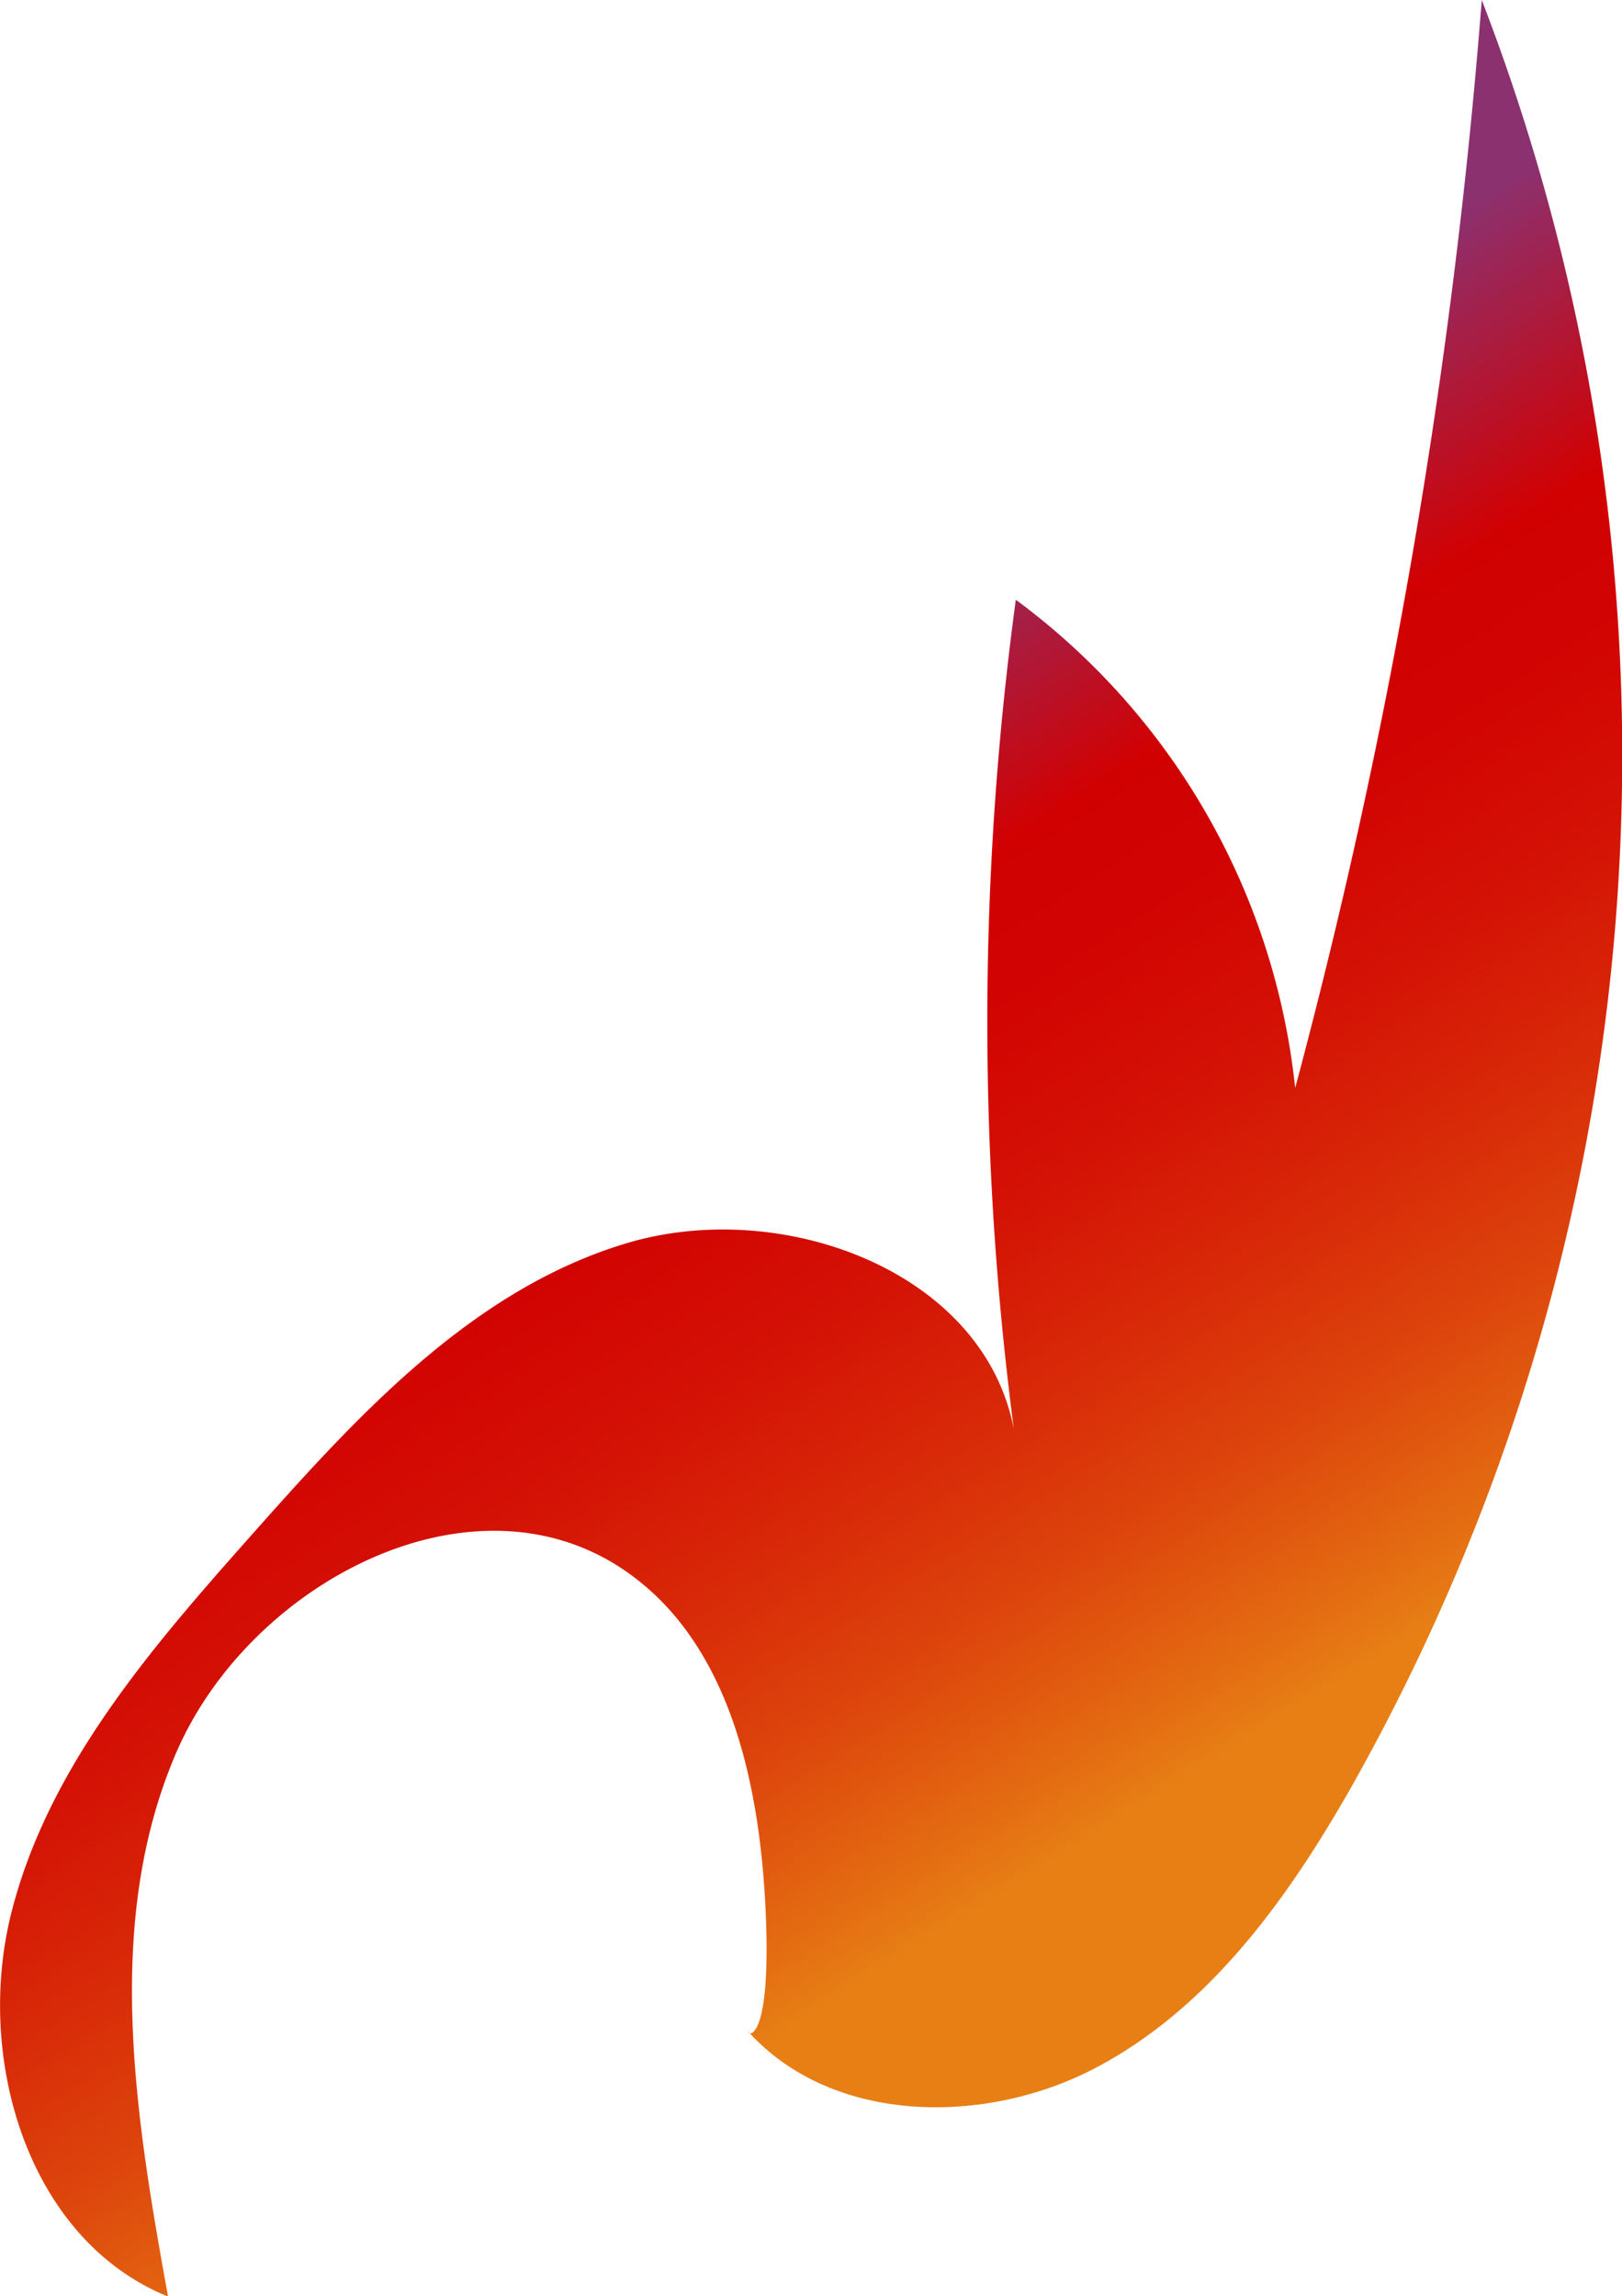 <svg xmlns="http://www.w3.org/2000/svg" xmlns:xlink="http://www.w3.org/1999/xlink" viewBox="0 0 73.45 103.97"><defs><style>.cls-1{fill:url(#linear-gradient);}</style><linearGradient id="linear-gradient" x1="25.42" y1="34.93" x2="54.01" y2="80.38" gradientUnits="userSpaceOnUse"><stop offset="0" stop-color="#8b3170"/><stop offset="0.25" stop-color="#d10102"/><stop offset="0.38" stop-color="#d20503"/><stop offset="0.51" stop-color="#d41205"/><stop offset="0.65" stop-color="#d82808"/><stop offset="0.8" stop-color="#dd460c"/><stop offset="0.94" stop-color="#e46c12"/><stop offset="1" stop-color="#e77f15"/></linearGradient></defs><g id="Layer_2" data-name="Layer 2"><g id="Petals_back" data-name="Petals back"><path class="cls-1" d="M34.69,87c-.22-6-1.56-12.71-6.58-16-6.95-4.55-16.9.79-20.16,8.44S6.12,95.8,7.61,104C1.28,101.44-1.15,93.25.51,86.64s6.33-12,10.85-17.09c4.84-5.46,10.05-11.18,17.05-13.26s16.13,1.26,17.5,8.43A142.26,142.26,0,0,1,46,27.16,31.59,31.59,0,0,1,58.65,49.27,272.4,272.4,0,0,0,67.1,0a95.13,95.13,0,0,1-6,81.09c-2.86,5-6.36,9.83-11.42,12.52s-12,2.59-15.79-1.6C33.86,92.2,34.88,92.45,34.69,87Z"/></g></g></svg>
